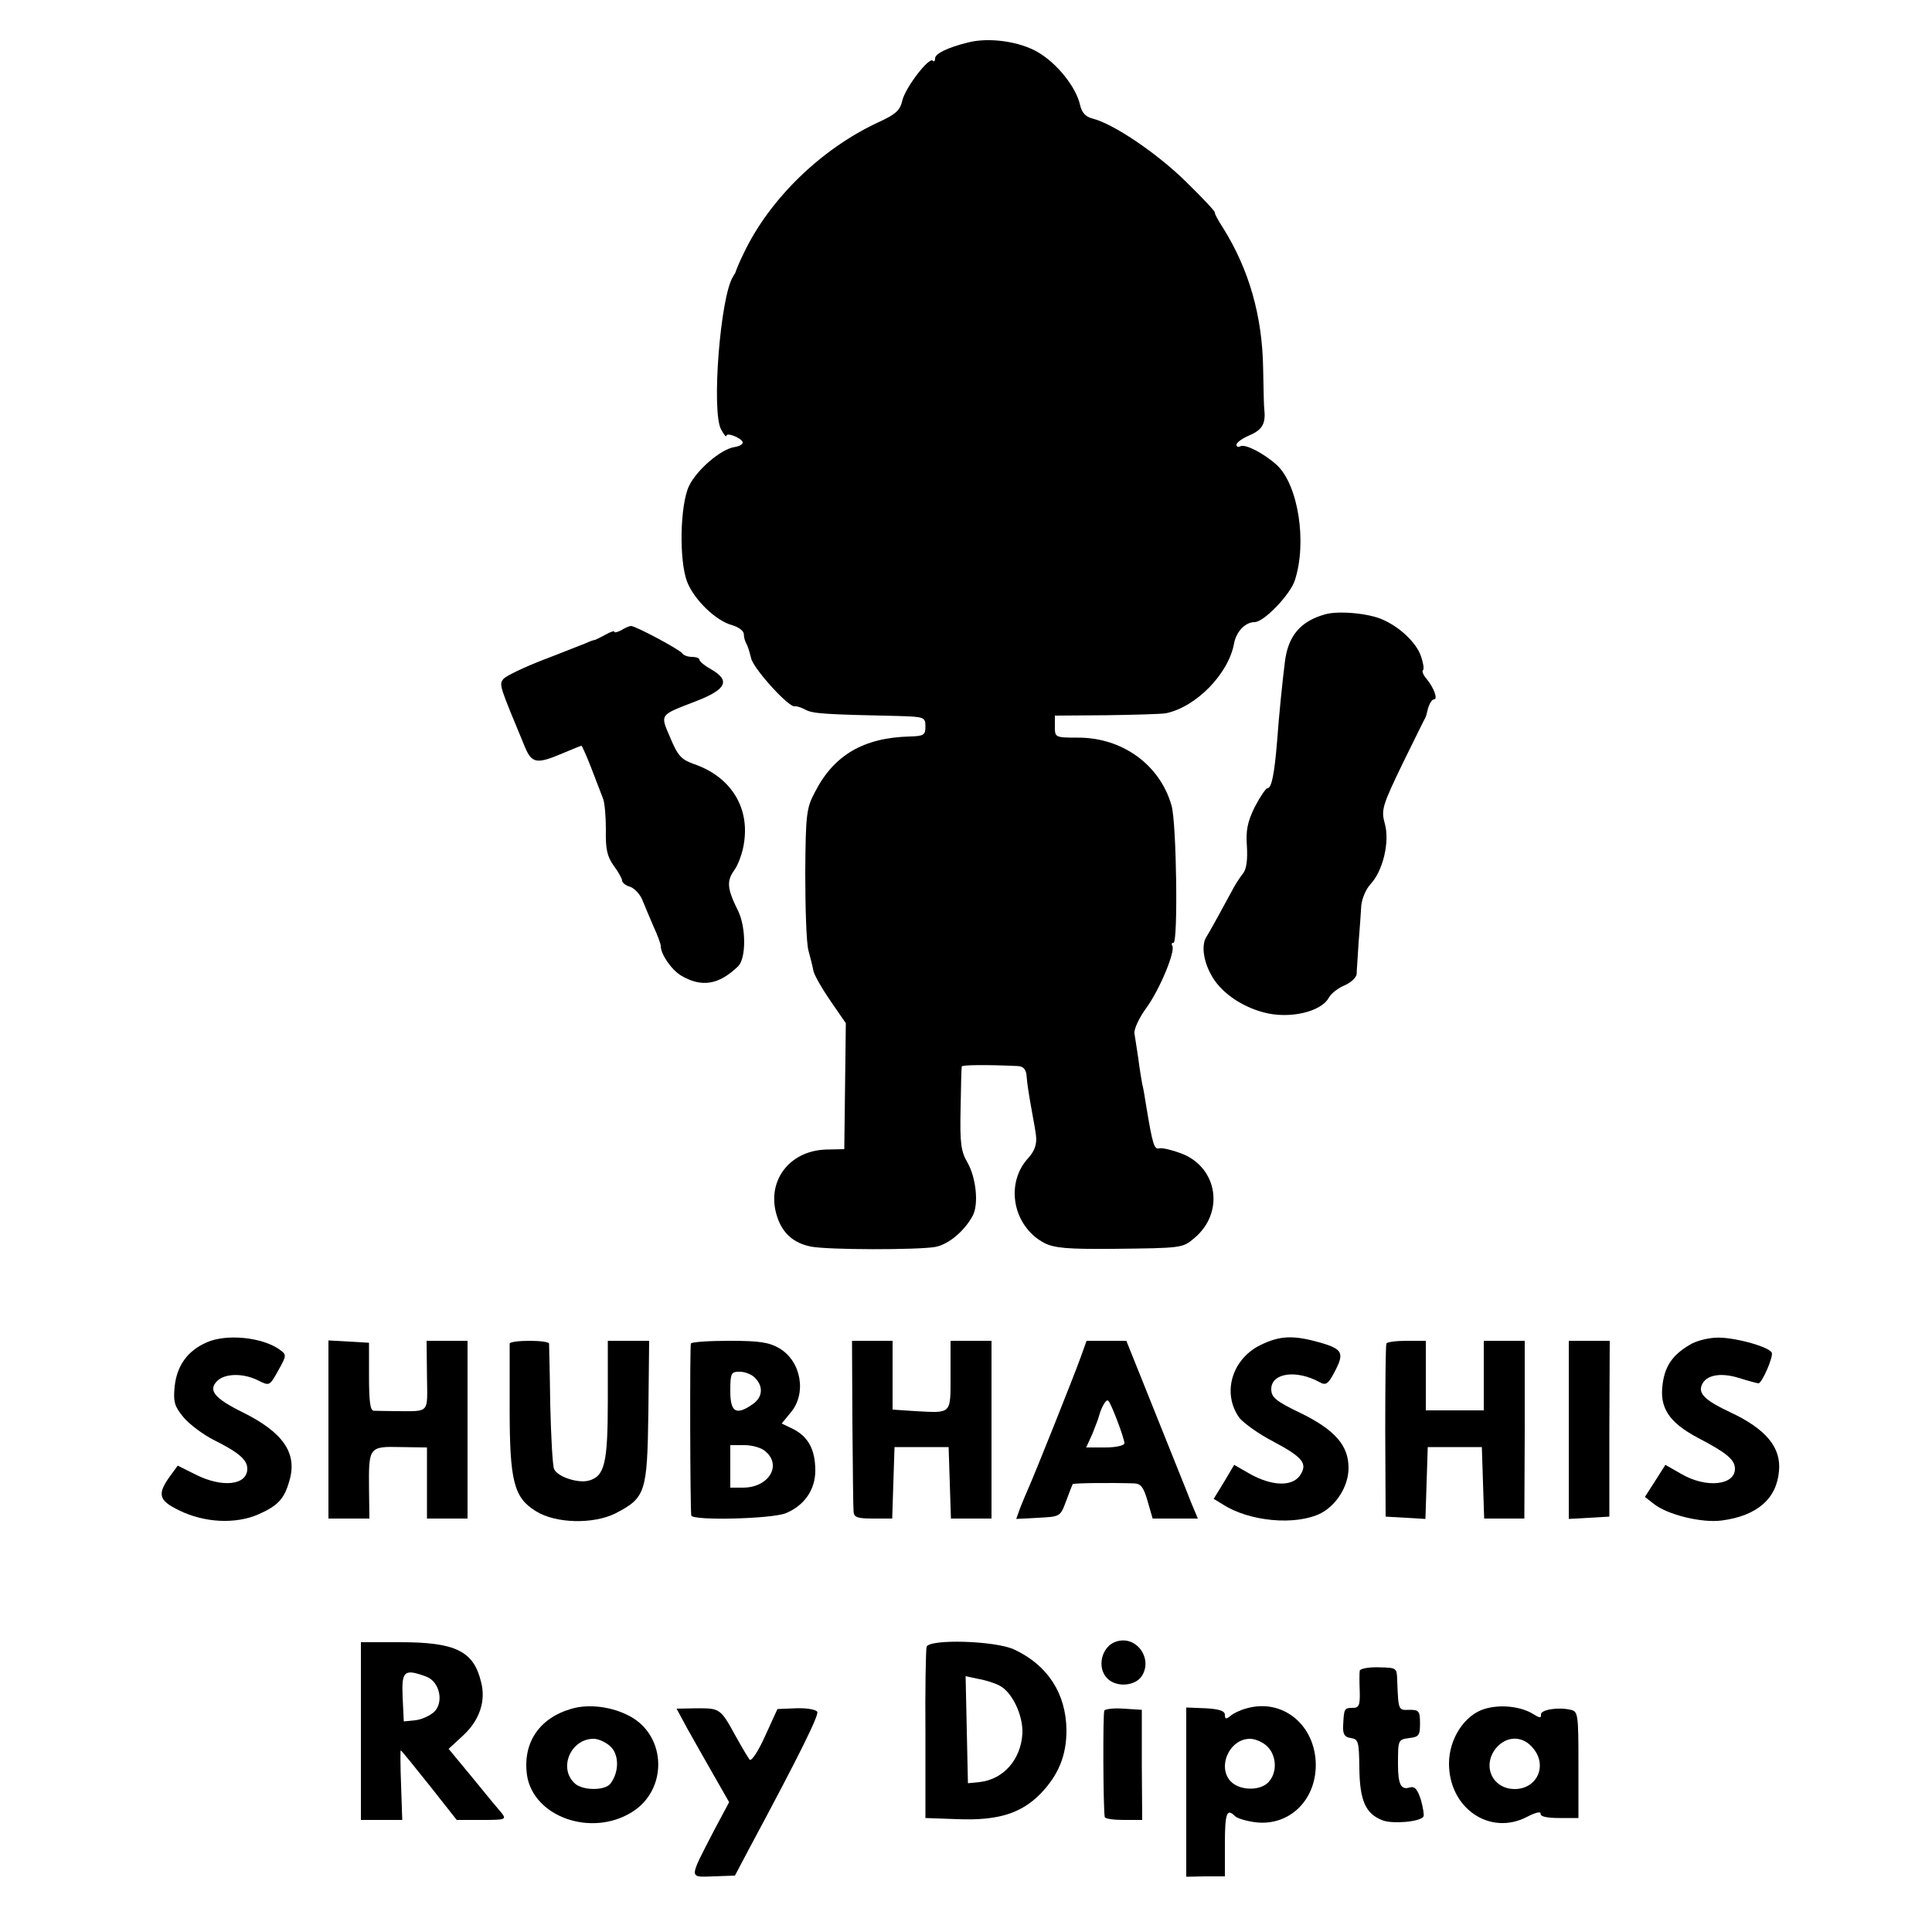 <?xml version="1.0" standalone="no"?>
<!DOCTYPE svg PUBLIC "-//W3C//DTD SVG 20010904//EN"
 "http://www.w3.org/TR/2001/REC-SVG-20010904/DTD/svg10.dtd">
<svg version="1.0" xmlns="http://www.w3.org/2000/svg"
 width="500pt" height="500pt" viewBox="0 0 500 500"
 preserveAspectRatio="xMidYMid meet">
<g transform="translate(0,500) scale(0.1,-0.1)"
fill="#000000" stroke="none">
<path d="M2505 4890 c-53 -13 -85 -29 -85 -41 0 -7 -3 -10 -6 -6 -10 10 -72
-71 -79 -104 -6 -25 -17 -35 -63 -56 -148 -69 -281 -199 -347 -338 -11 -22
-19 -42 -20 -45 0 -3 -4 -10 -8 -16 -33 -52 -56 -349 -31 -395 7 -13 13 -21
14 -17 0 10 38 -5 42 -16 2 -5 -8 -11 -21 -13 -35 -5 -98 -59 -118 -101 -23
-49 -26 -191 -5 -247 18 -47 75 -102 117 -113 17 -5 30 -15 30 -23 0 -8 3 -18
6 -24 4 -5 9 -23 13 -39 7 -28 98 -128 113 -124 5 1 17 -3 28 -9 19 -10 52
-12 240 -16 67 -2 70 -3 70 -27 0 -22 -4 -25 -40 -26 -120 -3 -197 -48 -246
-144 -22 -41 -24 -58 -25 -210 0 -91 3 -180 8 -199 5 -18 11 -42 13 -53 2 -11
22 -46 44 -78 l40 -58 -2 -163 -2 -163 -47 -1 c-97 -3 -156 -84 -127 -173 14
-44 43 -69 87 -78 44 -9 278 -9 323 -1 35 7 76 42 97 82 15 30 8 97 -14 136
-17 29 -20 50 -18 139 1 58 2 107 3 110 1 4 61 5 146 1 14 -1 21 -9 22 -28 1
-16 7 -54 13 -86 6 -32 11 -62 11 -65 3 -22 -3 -40 -19 -58 -62 -66 -41 -178
41 -221 26 -13 60 -16 177 -15 179 2 180 2 210 27 80 66 62 184 -33 220 -24 9
-49 15 -57 13 -13 -3 -17 9 -34 112 -3 19 -7 44 -10 55 -2 11 -7 40 -10 65 -4
25 -8 54 -10 65 -2 11 12 41 31 67 35 48 75 146 67 160 -3 5 -2 8 3 8 12 0 8
309 -5 355 -30 106 -128 177 -244 176 -57 0 -58 1 -58 28 l0 29 133 1 c72 1
142 3 154 5 78 16 163 102 177 182 6 30 29 54 53 54 24 0 92 71 104 108 32 98
9 246 -46 298 -34 31 -83 56 -95 49 -6 -3 -10 -1 -10 4 0 6 16 17 35 25 32 14
41 30 37 67 -1 3 -2 50 -3 105 -2 137 -37 257 -103 363 -13 20 -23 38 -22 41
1 3 -33 39 -75 80 -74 73 -188 150 -241 163 -19 5 -28 15 -33 36 -10 45 -59
107 -109 136 -48 28 -127 39 -181 25z"/>
<path d="M3429 3410 c-64 -18 -96 -56 -104 -125 -6 -48 -15 -135 -20 -205 -7
-83 -14 -120 -25 -120 -4 0 -19 -22 -33 -49 -19 -39 -23 -61 -20 -101 2 -34
-1 -58 -9 -69 -7 -9 -18 -25 -24 -36 -23 -43 -66 -121 -72 -130 -13 -20 -8
-61 12 -97 23 -44 76 -82 136 -98 66 -18 149 1 169 38 6 11 24 25 41 32 16 7
30 20 31 29 0 9 3 45 5 81 3 36 6 79 7 97 2 18 12 42 24 55 32 34 50 109 37
156 -10 36 -7 46 46 156 32 65 58 118 59 119 1 1 4 12 7 25 4 12 10 22 15 22
11 0 0 30 -19 53 -8 9 -13 20 -9 23 3 3 0 20 -6 37 -12 34 -55 75 -100 94 -36
16 -114 23 -148 13z"/>
<path d="M1608 3369 c-10 -5 -18 -7 -18 -4 0 3 -10 0 -22 -7 -13 -7 -25 -13
-28 -14 -3 0 -14 -4 -25 -9 -11 -4 -60 -24 -110 -43 -49 -19 -95 -41 -102 -49
-12 -15 -11 -16 55 -175 18 -44 31 -46 97 -18 26 11 48 20 50 20 1 0 13 -26
25 -57 12 -32 26 -67 30 -78 5 -11 8 -48 8 -82 -1 -50 3 -69 20 -93 12 -16 22
-34 22 -39 0 -5 9 -13 21 -16 11 -4 25 -19 31 -33 6 -15 19 -46 29 -69 11 -24
19 -46 19 -51 0 -22 28 -62 53 -77 53 -31 97 -24 147 24 21 20 21 99 1 142
-30 60 -31 79 -10 108 10 14 22 47 25 73 13 92 -37 169 -131 201 -31 11 -41
21 -60 67 -27 63 -30 58 68 96 77 30 88 53 37 82 -16 9 -30 20 -30 25 0 4 -9
7 -19 7 -11 0 -22 4 -25 9 -7 10 -121 71 -133 71 -4 0 -16 -5 -25 -11z"/>
<path d="M535 1526 c-50 -22 -77 -60 -83 -114 -4 -41 0 -52 23 -80 15 -18 51
-45 79 -59 64 -32 86 -51 86 -74 0 -43 -65 -50 -134 -15 l-46 23 -19 -26 c-35
-48 -31 -64 23 -90 65 -32 146 -36 205 -10 50 22 67 40 80 87 21 71 -16 125
-121 177 -73 36 -90 57 -66 81 20 20 68 21 107 1 28 -14 29 -14 51 26 22 39
22 41 4 54 -44 32 -137 42 -189 19z"/>
<path d="M3262 1519 c-75 -37 -100 -126 -54 -189 11 -13 49 -41 86 -60 79 -42
91 -58 70 -89 -21 -29 -73 -27 -130 5 l-40 23 -26 -44 -27 -44 23 -14 c69 -45
190 -56 255 -23 41 22 71 71 71 117 0 58 -35 98 -122 141 -67 32 -78 42 -78
63 0 42 65 51 125 18 16 -9 22 -5 37 23 28 52 24 62 -34 79 -70 20 -105 19
-156 -6z"/>
<path d="M4372 1519 c-44 -26 -63 -55 -69 -100 -9 -62 16 -100 91 -140 75 -39
96 -57 96 -80 0 -43 -74 -51 -138 -14 l-42 24 -26 -41 -27 -42 23 -18 c35 -28
124 -50 176 -43 91 12 142 56 148 128 6 61 -34 109 -126 152 -64 30 -83 48
-74 70 10 26 47 34 96 19 25 -8 48 -14 51 -14 9 0 40 71 34 80 -10 16 -103 41
-145 38 -23 -1 -53 -9 -68 -19z"/>
<path d="M850 1301 l0 -231 53 0 53 0 -1 78 c-1 107 0 109 82 107 l68 -1 0
-92 0 -92 52 0 53 0 0 230 0 230 -53 0 -53 0 1 -90 c1 -100 9 -92 -80 -92 -25
0 -51 1 -58 1 -9 1 -12 25 -12 89 l0 87 -52 3 -53 3 0 -230z"/>
<path d="M1319 1523 c0 -5 0 -81 0 -169 0 -188 11 -230 68 -265 51 -32 148
-34 205 -6 79 41 83 53 86 263 l2 184 -53 0 -54 0 0 -154 c0 -163 -8 -197 -50
-208 -28 -7 -80 10 -89 30 -4 9 -8 85 -10 167 -1 83 -3 153 -3 158 -1 4 -23 7
-51 7 -27 0 -50 -3 -51 -7z"/>
<path d="M1788 1523 c-3 -7 -2 -424 1 -445 2 -14 210 -9 245 6 48 20 76 61 76
110 0 54 -18 87 -56 107 l-31 15 23 28 c42 49 28 132 -28 166 -27 16 -51 20
-130 20 -53 0 -98 -3 -100 -7z m166 -89 c22 -22 20 -50 -6 -68 -43 -30 -58
-21 -58 34 0 46 2 50 24 50 14 0 32 -7 40 -16z m28 -191 c42 -37 6 -93 -59
-93 l-33 0 0 55 0 55 37 0 c20 0 45 -7 55 -17z"/>
<path d="M2206 1317 c1 -116 2 -220 3 -229 1 -15 10 -18 51 -18 l49 0 3 92 3
93 70 0 70 0 3 -92 3 -93 53 0 52 0 0 230 0 230 -53 0 -53 0 0 -89 c0 -102 4
-98 -91 -93 l-59 4 0 89 0 89 -52 0 -53 0 1 -213z"/>
<path d="M2797 1488 c-16 -45 -121 -308 -137 -343 -5 -11 -14 -33 -20 -48
l-10 -28 57 3 c57 3 57 3 72 43 8 22 16 42 17 44 3 3 97 4 160 2 17 -1 24 -11
34 -46 l13 -45 58 0 59 0 -18 43 c-9 24 -51 127 -92 230 l-75 187 -52 0 -51 0
-15 -42z m95 -166 c10 -26 18 -52 18 -57 0 -6 -22 -11 -49 -11 l-50 0 16 35
c8 20 16 41 17 46 7 25 19 45 24 40 4 -3 14 -27 24 -53z"/>
<path d="M3588 1523 c-2 -5 -3 -107 -3 -228 l1 -220 52 -3 51 -3 3 93 3 93 70
0 70 0 3 -93 3 -92 52 0 52 0 1 230 0 230 -53 0 -53 0 0 -90 0 -90 -75 0 -75
0 0 90 0 90 -49 0 c-28 0 -51 -3 -53 -7z"/>
<path d="M4060 1299 l0 -230 53 3 52 3 0 228 1 227 -53 0 -53 0 0 -231z"/>
<path d="M2890 752 c-39 -11 -53 -68 -24 -96 23 -23 70 -20 88 5 31 45 -12
107 -64 91z"/>
<path d="M934 520 l0 -230 54 0 53 0 -3 90 c-2 50 -2 90 -1 90 2 0 34 -40 74
-90 l71 -90 65 0 c60 0 64 1 52 17 -8 9 -42 50 -76 92 l-62 75 38 35 c42 39
59 89 46 138 -19 80 -66 103 -209 103 l-102 0 0 -230z m169 141 c35 -13 46
-66 21 -91 -11 -10 -32 -20 -49 -22 l-30 -3 -3 63 c-3 68 4 74 61 53z"/>
<path d="M2398 738 c-2 -7 -4 -110 -3 -228 l0 -215 84 -3 c104 -4 164 15 214
66 46 48 67 98 67 164 -1 95 -48 168 -135 209 -49 23 -220 28 -227 7z m188
-100 c33 -16 62 -77 60 -124 -4 -68 -49 -119 -111 -126 l-30 -3 -3 138 -3 139
33 -7 c18 -3 43 -11 54 -17z"/>
<path d="M3519 676 c-1 -6 -1 -30 0 -53 1 -37 -2 -43 -19 -43 -21 0 -22 -2
-24 -47 -1 -21 4 -29 20 -31 20 -3 21 -10 22 -78 1 -84 16 -118 60 -135 26
-10 98 -4 106 10 2 3 -1 23 -7 44 -9 27 -16 35 -29 31 -22 -7 -30 8 -30 59 0
65 0 65 30 69 24 3 27 7 27 38 0 32 -3 35 -27 35 -29 -1 -29 -3 -32 75 -1 34
-1 34 -48 35 -27 1 -49 -4 -49 -9z"/>
<path d="M1480 578 c-85 -24 -128 -89 -116 -173 17 -107 166 -160 271 -95 93
57 91 196 -4 248 -46 25 -106 33 -151 20z m101 -99 c22 -22 21 -67 -2 -96 -16
-18 -74 -17 -93 3 -41 40 -8 114 50 114 13 0 33 -9 45 -21z"/>
<path d="M3227 579 c-16 -4 -35 -13 -43 -20 -11 -9 -14 -8 -14 3 0 10 -14 15
-50 17 l-50 2 0 -219 0 -219 50 1 50 0 0 83 c0 81 5 94 26 73 6 -6 30 -13 53
-16 90 -11 161 61 156 158 -6 99 -89 162 -178 137z m53 -99 c24 -24 26 -67 3
-92 -20 -22 -70 -23 -95 -1 -40 36 -8 113 47 113 14 0 34 -9 45 -20z"/>
<path d="M3841 577 c-51 -16 -91 -77 -91 -141 0 -116 106 -188 202 -138 21 11
36 15 35 8 -1 -7 16 -11 48 -11 l50 0 0 138 c0 130 -1 138 -20 142 -33 8 -80
0 -77 -13 1 -9 -4 -8 -20 2 -32 20 -86 26 -127 13z m128 -103 c36 -45 8 -104
-49 -104 -57 0 -85 59 -49 105 28 34 71 34 98 -1z"/>
<path d="M1779 526 c16 -28 46 -82 68 -120 l40 -70 -40 -75 c-65 -126 -65
-119 0 -117 l55 2 37 70 c132 246 181 346 176 354 -4 6 -28 10 -55 9 l-48 -2
-32 -70 c-17 -38 -35 -66 -40 -61 -4 5 -20 32 -35 59 -40 73 -41 74 -100 74
l-54 -1 28 -52z"/>
<path d="M2858 573 c-4 -7 -3 -253 1 -275 0 -5 23 -8 49 -8 l48 0 -1 142 0
143 -47 3 c-25 2 -48 -1 -50 -5z"/>
</g>
</svg>
